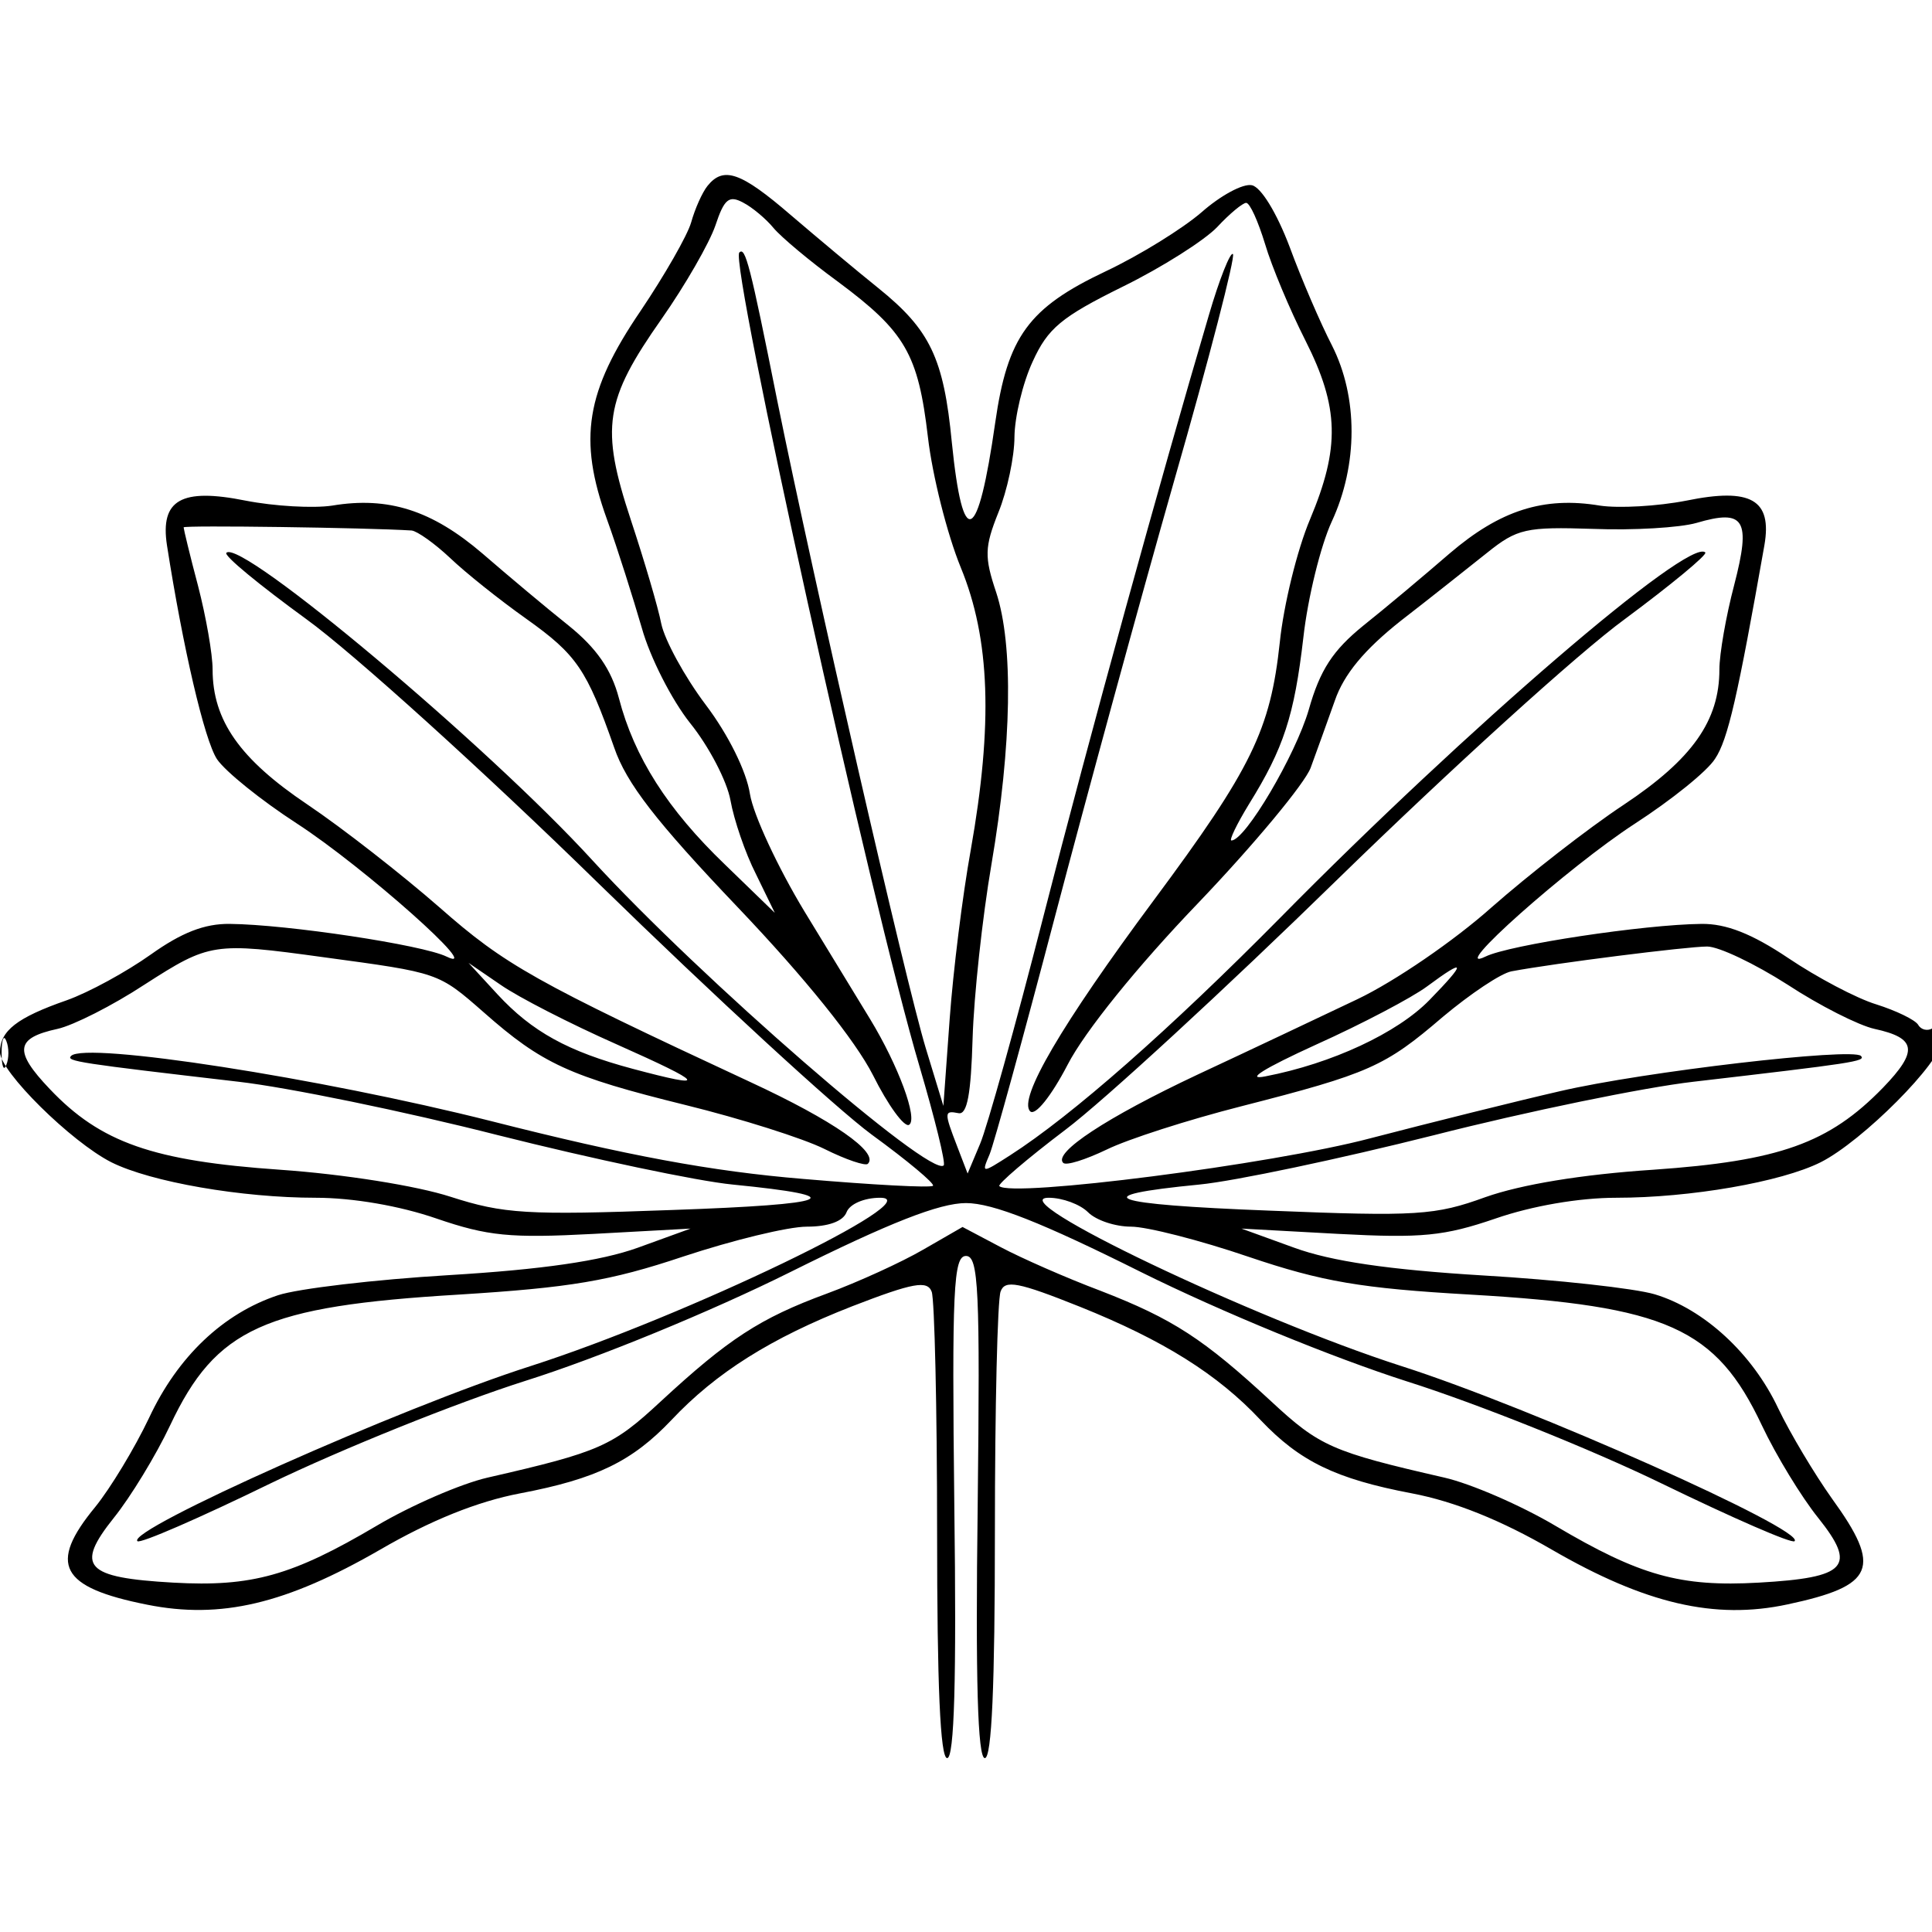 <?xml version="1.0" encoding="UTF-8"?>
<svg xmlns="http://www.w3.org/2000/svg" xmlns:xlink="http://www.w3.org/1999/xlink" width="24px" height="24px" viewBox="0 0 24 24" version="1.1">
<g id="surface1">
<path style=" stroke:none;fill-rule:evenodd;fill:rgb(0%,0%,0%);fill-opacity:1;" d="M 8.789 2.309 C 8.723 2.391 8.633 2.594 8.586 2.762 C 8.539 2.926 8.254 3.422 7.957 3.863 C 7.277 4.863 7.18 5.453 7.539 6.449 C 7.676 6.828 7.867 7.438 7.973 7.801 C 8.074 8.164 8.344 8.695 8.574 8.984 C 8.805 9.27 9.031 9.703 9.074 9.941 C 9.117 10.184 9.258 10.598 9.391 10.859 L 9.625 11.34 L 9.004 10.738 C 8.293 10.055 7.879 9.406 7.688 8.672 C 7.594 8.316 7.41 8.051 7.066 7.773 C 6.797 7.559 6.312 7.152 5.992 6.875 C 5.367 6.34 4.824 6.164 4.125 6.281 C 3.891 6.316 3.41 6.289 3.051 6.219 C 2.254 6.059 1.988 6.207 2.074 6.773 C 2.273 8.047 2.539 9.191 2.695 9.43 C 2.797 9.582 3.242 9.941 3.688 10.23 C 4.52 10.77 6.039 12.121 5.547 11.883 C 5.25 11.738 3.57 11.484 2.855 11.477 C 2.539 11.473 2.254 11.586 1.871 11.859 C 1.574 12.07 1.105 12.328 0.828 12.426 C 0.211 12.641 0 12.805 0 13.07 C 0 13.312 0.883 14.184 1.383 14.438 C 1.875 14.684 3.004 14.879 3.922 14.879 C 4.383 14.879 4.969 14.98 5.422 15.137 C 6.059 15.355 6.336 15.383 7.371 15.328 L 8.578 15.262 L 7.922 15.5 C 7.465 15.664 6.738 15.77 5.578 15.84 C 4.656 15.895 3.699 16.008 3.453 16.09 C 2.773 16.316 2.207 16.852 1.852 17.613 C 1.672 17.992 1.371 18.488 1.184 18.719 C 0.594 19.434 0.746 19.719 1.828 19.934 C 2.742 20.117 3.551 19.926 4.723 19.25 C 5.348 18.887 5.93 18.652 6.461 18.551 C 7.41 18.371 7.855 18.152 8.34 17.641 C 8.895 17.051 9.578 16.621 10.586 16.227 C 11.344 15.934 11.52 15.902 11.574 16.047 C 11.609 16.141 11.641 17.484 11.641 19.031 C 11.641 20.934 11.68 21.84 11.766 21.84 C 11.855 21.84 11.883 20.863 11.855 18.719 C 11.824 16.012 11.844 15.602 12 15.602 C 12.156 15.602 12.176 16.012 12.145 18.719 C 12.117 20.863 12.145 21.84 12.234 21.84 C 12.32 21.84 12.359 20.934 12.359 19.031 C 12.359 17.484 12.391 16.141 12.43 16.043 C 12.484 15.895 12.648 15.926 13.418 16.234 C 14.449 16.648 15.125 17.07 15.66 17.641 C 16.145 18.152 16.59 18.371 17.539 18.551 C 18.07 18.652 18.652 18.887 19.277 19.25 C 20.438 19.922 21.301 20.125 22.207 19.93 C 23.289 19.699 23.383 19.48 22.758 18.617 C 22.539 18.309 22.238 17.805 22.09 17.496 C 21.77 16.816 21.168 16.262 20.555 16.078 C 20.305 16.004 19.344 15.898 18.422 15.844 C 17.25 15.773 16.539 15.668 16.078 15.5 L 15.422 15.262 L 16.629 15.328 C 17.664 15.383 17.941 15.355 18.578 15.137 C 19.031 14.98 19.617 14.879 20.078 14.879 C 20.996 14.879 22.125 14.684 22.617 14.438 C 23.137 14.176 24.121 13.188 24.121 12.926 C 24.121 12.805 24.07 12.738 24.008 12.773 C 23.945 12.812 23.863 12.793 23.828 12.73 C 23.789 12.668 23.555 12.555 23.309 12.477 C 23.062 12.402 22.57 12.141 22.215 11.902 C 21.762 11.598 21.441 11.473 21.137 11.477 C 20.426 11.484 18.746 11.738 18.453 11.883 C 17.961 12.121 19.48 10.77 20.312 10.23 C 20.758 9.941 21.207 9.582 21.305 9.426 C 21.465 9.188 21.586 8.652 21.918 6.773 C 22.016 6.207 21.75 6.055 20.949 6.219 C 20.59 6.289 20.109 6.316 19.875 6.281 C 19.176 6.164 18.633 6.34 18.008 6.875 C 17.688 7.152 17.203 7.559 16.934 7.773 C 16.559 8.078 16.398 8.32 16.258 8.816 C 16.094 9.379 15.469 10.441 15.297 10.441 C 15.266 10.441 15.363 10.238 15.516 9.988 C 15.945 9.297 16.078 8.895 16.191 7.918 C 16.246 7.426 16.406 6.777 16.543 6.48 C 16.871 5.773 16.871 4.934 16.547 4.293 C 16.406 4.02 16.168 3.469 16.02 3.066 C 15.859 2.641 15.664 2.324 15.551 2.301 C 15.441 2.277 15.16 2.43 14.926 2.637 C 14.691 2.84 14.156 3.172 13.734 3.371 C 12.777 3.824 12.516 4.18 12.363 5.25 C 12.148 6.758 11.961 6.848 11.824 5.496 C 11.723 4.449 11.555 4.098 10.91 3.578 C 10.637 3.359 10.148 2.949 9.824 2.672 C 9.203 2.137 8.988 2.062 8.789 2.309 M 8.887 2.801 C 8.812 3.02 8.512 3.543 8.219 3.961 C 7.508 4.973 7.457 5.309 7.836 6.457 C 8.004 6.965 8.176 7.547 8.215 7.75 C 8.258 7.953 8.504 8.406 8.766 8.754 C 9.047 9.125 9.273 9.582 9.316 9.863 C 9.359 10.125 9.664 10.777 9.992 11.32 C 10.32 11.859 10.688 12.461 10.809 12.66 C 11.16 13.238 11.406 13.902 11.293 13.973 C 11.234 14.008 11.031 13.73 10.844 13.355 C 10.625 12.926 10.008 12.156 9.164 11.27 C 8.148 10.203 7.781 9.73 7.629 9.285 C 7.289 8.316 7.164 8.133 6.539 7.688 C 6.207 7.453 5.781 7.113 5.59 6.93 C 5.398 6.75 5.184 6.598 5.113 6.59 C 4.559 6.555 2.281 6.523 2.281 6.551 C 2.281 6.57 2.359 6.898 2.461 7.281 C 2.559 7.66 2.641 8.125 2.641 8.316 C 2.641 8.949 2.98 9.43 3.816 9.992 C 4.258 10.289 4.996 10.867 5.461 11.273 C 6.273 11.988 6.641 12.195 9.328 13.445 C 10.348 13.918 10.922 14.316 10.781 14.457 C 10.754 14.488 10.508 14.406 10.242 14.273 C 9.977 14.141 9.199 13.895 8.516 13.727 C 7.074 13.371 6.734 13.215 6.012 12.578 C 5.441 12.078 5.457 12.086 4.02 11.891 C 2.652 11.703 2.605 11.711 1.797 12.23 C 1.398 12.492 0.91 12.738 0.715 12.781 C 0.191 12.895 0.168 13.055 0.617 13.527 C 1.25 14.195 1.902 14.422 3.48 14.531 C 4.27 14.586 5.176 14.73 5.598 14.867 C 6.254 15.078 6.543 15.098 8.348 15.031 C 10.367 14.961 10.598 14.863 9.102 14.715 C 8.66 14.672 7.352 14.395 6.188 14.102 C 5.023 13.805 3.574 13.508 2.965 13.438 C 0.984 13.207 0.816 13.184 0.883 13.117 C 1.062 12.938 3.977 13.391 6.098 13.926 C 7.785 14.355 8.84 14.551 9.977 14.645 C 10.84 14.719 11.562 14.758 11.59 14.73 C 11.613 14.703 11.273 14.418 10.828 14.094 C 10.383 13.766 8.859 12.363 7.438 10.977 C 6.02 9.59 4.383 8.109 3.805 7.691 C 3.227 7.27 2.777 6.902 2.812 6.867 C 2.992 6.688 6.062 9.266 7.363 10.691 C 8.699 12.148 11.562 14.637 11.723 14.477 C 11.75 14.449 11.613 13.895 11.422 13.246 C 10.824 11.234 9.062 3.258 9.184 3.137 C 9.258 3.062 9.316 3.277 9.656 4.98 C 10.113 7.234 11.246 12.18 11.5 13.02 L 11.719 13.738 L 11.797 12.66 C 11.84 12.066 11.957 11.121 12.059 10.559 C 12.336 8.996 12.301 7.938 11.934 7.047 C 11.766 6.637 11.582 5.906 11.527 5.43 C 11.406 4.398 11.246 4.121 10.41 3.5 C 10.062 3.246 9.703 2.945 9.609 2.832 C 9.516 2.719 9.344 2.574 9.23 2.516 C 9.055 2.422 8.996 2.473 8.887 2.801 M 15.121 2.82 C 14.965 2.984 14.438 3.32 13.945 3.562 C 13.184 3.938 13.016 4.078 12.828 4.492 C 12.703 4.762 12.605 5.18 12.602 5.426 C 12.602 5.672 12.512 6.098 12.402 6.367 C 12.23 6.797 12.227 6.918 12.375 7.359 C 12.59 8.012 12.57 9.246 12.316 10.738 C 12.203 11.398 12.098 12.371 12.082 12.898 C 12.062 13.586 12.016 13.852 11.906 13.828 C 11.727 13.793 11.727 13.816 11.891 14.242 L 12.02 14.578 L 12.176 14.207 C 12.262 14.004 12.617 12.734 12.961 11.387 C 13.535 9.141 14.414 5.957 15.016 3.918 C 15.148 3.465 15.285 3.125 15.316 3.156 C 15.348 3.188 15.023 4.449 14.59 5.957 C 14.16 7.465 13.492 9.914 13.102 11.398 C 12.711 12.887 12.348 14.207 12.293 14.34 C 12.191 14.578 12.195 14.578 12.547 14.352 C 13.316 13.859 14.535 12.785 15.906 11.398 C 18.211 9.059 20.988 6.668 21.184 6.863 C 21.211 6.891 20.762 7.262 20.188 7.688 C 19.609 8.109 18.008 9.566 16.621 10.918 C 15.234 12.273 13.711 13.676 13.234 14.035 C 12.758 14.395 12.391 14.711 12.414 14.734 C 12.559 14.879 15.797 14.465 17.02 14.141 C 17.789 13.941 18.852 13.676 19.379 13.555 C 20.422 13.312 23.012 13.012 23.117 13.117 C 23.184 13.184 23.016 13.207 21.035 13.438 C 20.426 13.508 18.977 13.805 17.812 14.102 C 16.648 14.395 15.34 14.672 14.898 14.715 C 13.461 14.855 13.746 14.961 15.773 15.039 C 17.602 15.113 17.828 15.098 18.453 14.871 C 18.895 14.715 19.641 14.59 20.535 14.531 C 22.105 14.422 22.719 14.203 23.391 13.512 C 23.832 13.055 23.809 12.895 23.285 12.781 C 23.09 12.738 22.602 12.492 22.203 12.23 C 21.801 11.973 21.352 11.758 21.207 11.758 C 20.957 11.758 19.316 11.965 18.777 12.066 C 18.645 12.09 18.262 12.348 17.922 12.633 C 17.203 13.25 17.008 13.336 15.422 13.742 C 14.762 13.91 14.008 14.152 13.746 14.281 C 13.484 14.406 13.242 14.484 13.207 14.445 C 13.082 14.32 13.742 13.883 14.879 13.348 C 15.508 13.055 16.398 12.633 16.859 12.414 C 17.328 12.191 18.066 11.684 18.527 11.273 C 18.984 10.871 19.723 10.293 20.172 9.996 C 21.023 9.43 21.359 8.953 21.359 8.316 C 21.359 8.125 21.441 7.652 21.543 7.266 C 21.754 6.453 21.672 6.32 21.074 6.496 C 20.867 6.555 20.289 6.59 19.789 6.57 C 18.957 6.543 18.848 6.566 18.473 6.867 C 18.246 7.047 17.766 7.43 17.402 7.711 C 16.949 8.07 16.695 8.375 16.582 8.703 C 16.488 8.965 16.355 9.34 16.281 9.539 C 16.207 9.734 15.578 10.492 14.883 11.219 C 14.129 12.004 13.473 12.816 13.262 13.227 C 13.059 13.617 12.859 13.867 12.797 13.805 C 12.645 13.652 13.184 12.73 14.332 11.184 C 15.551 9.543 15.781 9.066 15.898 7.98 C 15.945 7.52 16.113 6.832 16.273 6.453 C 16.648 5.559 16.637 5.062 16.215 4.227 C 16.023 3.848 15.797 3.309 15.715 3.031 C 15.629 2.75 15.527 2.52 15.48 2.52 C 15.438 2.52 15.273 2.656 15.121 2.82 M 6.18 12.352 C 6.609 12.816 7.055 13.062 7.859 13.277 C 8.812 13.531 8.773 13.469 7.66 12.973 C 7.086 12.719 6.438 12.387 6.219 12.234 L 5.82 11.961 L 6.18 12.352 M 17.727 12.254 C 17.543 12.391 16.922 12.719 16.348 12.977 C 15.699 13.273 15.461 13.422 15.719 13.371 C 16.547 13.211 17.359 12.832 17.758 12.422 C 18.223 11.945 18.211 11.895 17.727 12.254 M 0.02 13.078 C 0.02 13.246 0.047 13.312 0.078 13.23 C 0.113 13.148 0.113 13.012 0.078 12.93 C 0.047 12.848 0.02 12.914 0.02 13.078 M 10.516 15.059 C 10.473 15.172 10.289 15.238 10.023 15.238 C 9.789 15.238 9.102 15.406 8.488 15.609 C 7.578 15.914 7.078 15.996 5.699 16.082 C 3.285 16.227 2.684 16.496 2.113 17.707 C 1.938 18.078 1.621 18.598 1.414 18.855 C 0.93 19.461 1.055 19.598 2.152 19.66 C 3.129 19.715 3.629 19.574 4.68 18.953 C 5.109 18.699 5.73 18.43 6.059 18.355 C 7.457 18.035 7.609 17.965 8.207 17.41 C 9.047 16.633 9.441 16.375 10.27 16.07 C 10.66 15.926 11.199 15.68 11.469 15.523 L 11.957 15.242 L 12.43 15.492 C 12.688 15.629 13.246 15.875 13.672 16.035 C 14.57 16.383 14.953 16.633 15.793 17.41 C 16.391 17.965 16.543 18.035 17.941 18.355 C 18.27 18.43 18.891 18.699 19.32 18.953 C 20.371 19.574 20.871 19.715 21.848 19.66 C 22.945 19.598 23.07 19.461 22.586 18.855 C 22.379 18.598 22.062 18.078 21.887 17.707 C 21.316 16.496 20.707 16.223 18.266 16.082 C 16.906 16.004 16.426 15.922 15.512 15.613 C 14.906 15.406 14.246 15.238 14.051 15.238 C 13.855 15.238 13.617 15.16 13.516 15.059 C 13.418 14.961 13.199 14.879 13.027 14.879 C 12.426 14.879 15.57 16.379 17.406 16.969 C 19.02 17.484 22.434 19.008 22.293 19.145 C 22.262 19.18 21.52 18.855 20.645 18.43 C 19.77 18.004 18.344 17.434 17.477 17.16 C 16.562 16.867 15.18 16.301 14.18 15.805 C 12.945 15.188 12.332 14.945 12 14.945 C 11.672 14.945 11.051 15.188 9.82 15.801 C 8.832 16.293 7.434 16.867 6.531 17.152 C 5.668 17.426 4.246 18 3.363 18.426 C 2.484 18.855 1.738 19.18 1.707 19.145 C 1.566 19.008 4.98 17.484 6.594 16.969 C 8.516 16.352 11.574 14.879 10.934 14.879 C 10.734 14.879 10.555 14.957 10.516 15.059 "/>
</g>
</svg>
